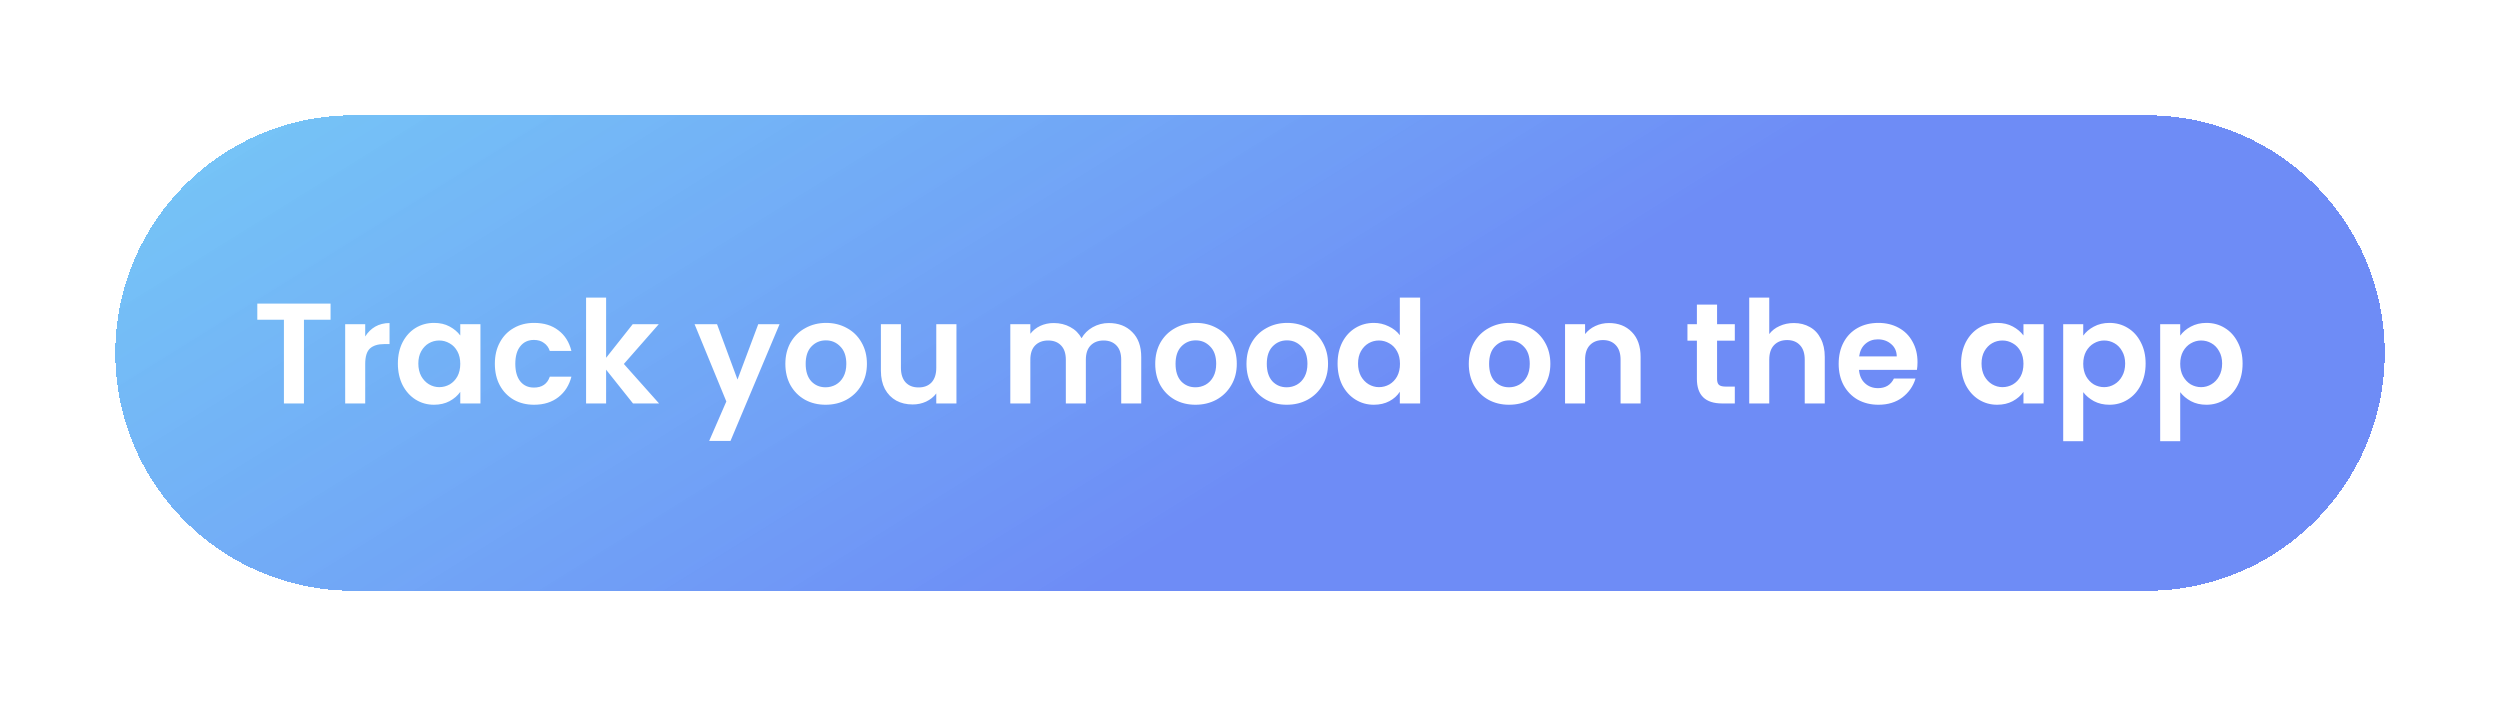 <svg width="347" height="98" viewBox="0 0 347 98" fill="none" xmlns="http://www.w3.org/2000/svg">
<g filter="url(#filter0_d_5790_121)">
<path d="M16 47C16 28.775 30.775 14 49 14H298C316.225 14 331 28.775 331 47C331 65.225 316.225 80 298 80H49C30.775 80 16 65.225 16 47Z" fill="url(#paint0_linear_5790_121)" shape-rendering="crispEdges"/>
<path d="M45.882 40.137V42.382H42.188V54H39.408V42.382H35.714V40.137H45.882ZM50.691 44.705C51.049 44.123 51.512 43.666 52.081 43.335C52.664 43.004 53.326 42.838 54.068 42.838V45.758H53.333C52.459 45.758 51.797 45.963 51.347 46.374C50.91 46.784 50.691 47.499 50.691 48.519V54H47.911V42.997H50.691V44.705ZM55.225 48.459C55.225 47.347 55.444 46.36 55.881 45.5C56.331 44.639 56.933 43.977 57.688 43.514C58.456 43.05 59.31 42.819 60.25 42.819C61.071 42.819 61.786 42.984 62.395 43.315C63.017 43.646 63.514 44.063 63.885 44.566V42.997H66.685V54H63.885V52.391C63.527 52.908 63.031 53.338 62.395 53.682C61.773 54.013 61.051 54.179 60.23 54.179C59.303 54.179 58.456 53.94 57.688 53.464C56.933 52.987 56.331 52.319 55.881 51.458C55.444 50.584 55.225 49.584 55.225 48.459ZM63.885 48.499C63.885 47.823 63.752 47.247 63.487 46.771C63.222 46.281 62.865 45.91 62.415 45.659C61.965 45.394 61.481 45.261 60.965 45.261C60.449 45.261 59.972 45.387 59.535 45.639C59.098 45.89 58.741 46.261 58.463 46.751C58.198 47.228 58.065 47.797 58.065 48.459C58.065 49.121 58.198 49.703 58.463 50.207C58.741 50.697 59.098 51.074 59.535 51.339C59.985 51.603 60.462 51.736 60.965 51.736C61.481 51.736 61.965 51.61 62.415 51.359C62.865 51.094 63.222 50.723 63.487 50.246C63.752 49.757 63.885 49.174 63.885 48.499ZM68.686 48.499C68.686 47.36 68.917 46.367 69.381 45.52C69.844 44.659 70.486 43.997 71.307 43.533C72.128 43.057 73.068 42.819 74.127 42.819C75.491 42.819 76.616 43.163 77.504 43.851C78.404 44.527 79.006 45.48 79.311 46.711H76.312C76.153 46.235 75.882 45.864 75.498 45.599C75.127 45.321 74.663 45.182 74.107 45.182C73.313 45.182 72.684 45.473 72.221 46.056C71.757 46.625 71.525 47.439 71.525 48.499C71.525 49.545 71.757 50.359 72.221 50.941C72.684 51.511 73.313 51.795 74.107 51.795C75.233 51.795 75.968 51.292 76.312 50.286H79.311C79.006 51.478 78.404 52.424 77.504 53.126C76.603 53.828 75.478 54.179 74.127 54.179C73.068 54.179 72.128 53.947 71.307 53.484C70.486 53.007 69.844 52.345 69.381 51.498C68.917 50.637 68.686 49.637 68.686 48.499ZM87.862 54L84.128 49.313V54H81.348V39.303H84.128V47.664L87.822 42.997H91.437L86.591 48.519L91.477 54H87.862ZM108.204 42.997L101.392 59.203H98.433L100.816 53.722L96.407 42.997H99.525L102.365 50.683L105.245 42.997H108.204ZM114.589 54.179C113.53 54.179 112.576 53.947 111.729 53.484C110.882 53.007 110.213 52.338 109.723 51.478C109.246 50.617 109.008 49.624 109.008 48.499C109.008 47.373 109.253 46.38 109.743 45.52C110.246 44.659 110.928 43.997 111.789 43.533C112.649 43.057 113.609 42.819 114.668 42.819C115.728 42.819 116.687 43.057 117.548 43.533C118.409 43.997 119.084 44.659 119.574 45.52C120.077 46.38 120.329 47.373 120.329 48.499C120.329 49.624 120.07 50.617 119.554 51.478C119.051 52.338 118.362 53.007 117.489 53.484C116.628 53.947 115.661 54.179 114.589 54.179ZM114.589 51.756C115.092 51.756 115.562 51.637 115.999 51.398C116.449 51.147 116.807 50.776 117.071 50.286C117.336 49.796 117.469 49.2 117.469 48.499C117.469 47.453 117.191 46.652 116.635 46.096C116.092 45.526 115.423 45.242 114.629 45.242C113.834 45.242 113.166 45.526 112.623 46.096C112.093 46.652 111.828 47.453 111.828 48.499C111.828 49.545 112.086 50.352 112.603 50.922C113.132 51.478 113.794 51.756 114.589 51.756ZM132.755 42.997V54H129.955V52.61C129.597 53.086 129.127 53.464 128.545 53.742C127.975 54.007 127.353 54.139 126.678 54.139C125.817 54.139 125.056 53.96 124.394 53.603C123.732 53.232 123.209 52.696 122.825 51.994C122.454 51.279 122.269 50.432 122.269 49.452V42.997H125.049V49.055C125.049 49.929 125.268 50.604 125.705 51.081C126.142 51.544 126.737 51.776 127.492 51.776C128.26 51.776 128.863 51.544 129.299 51.081C129.736 50.604 129.955 49.929 129.955 49.055V42.997H132.755ZM153.895 42.838C155.245 42.838 156.331 43.255 157.152 44.09C157.986 44.91 158.403 46.062 158.403 47.545V54H155.623V47.923C155.623 47.062 155.404 46.407 154.967 45.956C154.53 45.493 153.935 45.261 153.18 45.261C152.425 45.261 151.823 45.493 151.373 45.956C150.936 46.407 150.717 47.062 150.717 47.923V54H147.937V47.923C147.937 47.062 147.718 46.407 147.281 45.956C146.844 45.493 146.249 45.261 145.494 45.261C144.726 45.261 144.117 45.493 143.667 45.956C143.23 46.407 143.011 47.062 143.011 47.923V54H140.231V42.997H143.011V44.328C143.369 43.864 143.826 43.5 144.382 43.236C144.951 42.971 145.573 42.838 146.249 42.838C147.109 42.838 147.877 43.024 148.552 43.395C149.228 43.752 149.751 44.268 150.121 44.944C150.479 44.308 150.995 43.798 151.671 43.414C152.359 43.03 153.101 42.838 153.895 42.838ZM165.927 54.179C164.868 54.179 163.915 53.947 163.068 53.484C162.22 53.007 161.552 52.338 161.062 51.478C160.585 50.617 160.347 49.624 160.347 48.499C160.347 47.373 160.592 46.38 161.081 45.52C161.585 44.659 162.266 43.997 163.127 43.533C163.988 43.057 164.948 42.819 166.007 42.819C167.066 42.819 168.026 43.057 168.887 43.533C169.747 43.997 170.423 44.659 170.912 45.52C171.416 46.38 171.667 47.373 171.667 48.499C171.667 49.624 171.409 50.617 170.893 51.478C170.389 52.338 169.701 53.007 168.827 53.484C167.966 53.947 167 54.179 165.927 54.179ZM165.927 51.756C166.431 51.756 166.901 51.637 167.338 51.398C167.788 51.147 168.145 50.776 168.41 50.286C168.675 49.796 168.807 49.2 168.807 48.499C168.807 47.453 168.529 46.652 167.973 46.096C167.43 45.526 166.762 45.242 165.967 45.242C165.173 45.242 164.504 45.526 163.961 46.096C163.432 46.652 163.167 47.453 163.167 48.499C163.167 49.545 163.425 50.352 163.941 50.922C164.471 51.478 165.133 51.756 165.927 51.756ZM178.592 54.179C177.533 54.179 176.58 53.947 175.732 53.484C174.885 53.007 174.216 52.338 173.727 51.478C173.25 50.617 173.012 49.624 173.012 48.499C173.012 47.373 173.257 46.38 173.746 45.52C174.25 44.659 174.931 43.997 175.792 43.533C176.653 43.057 177.613 42.819 178.672 42.819C179.731 42.819 180.691 43.057 181.552 43.533C182.412 43.997 183.087 44.659 183.577 45.52C184.08 46.38 184.332 47.373 184.332 48.499C184.332 49.624 184.074 50.617 183.557 51.478C183.054 52.338 182.366 53.007 181.492 53.484C180.631 53.947 179.665 54.179 178.592 54.179ZM178.592 51.756C179.095 51.756 179.566 51.637 180.002 51.398C180.453 51.147 180.81 50.776 181.075 50.286C181.34 49.796 181.472 49.2 181.472 48.499C181.472 47.453 181.194 46.652 180.638 46.096C180.095 45.526 179.426 45.242 178.632 45.242C177.838 45.242 177.169 45.526 176.626 46.096C176.097 46.652 175.832 47.453 175.832 48.499C175.832 49.545 176.09 50.352 176.606 50.922C177.136 51.478 177.798 51.756 178.592 51.756ZM185.657 48.459C185.657 47.347 185.875 46.36 186.312 45.5C186.762 44.639 187.371 43.977 188.139 43.514C188.907 43.05 189.761 42.819 190.701 42.819C191.416 42.819 192.098 42.977 192.747 43.295C193.396 43.6 193.912 44.01 194.296 44.527V39.303H197.116V54H194.296V52.371C193.952 52.914 193.468 53.351 192.846 53.682C192.224 54.013 191.502 54.179 190.681 54.179C189.755 54.179 188.907 53.94 188.139 53.464C187.371 52.987 186.762 52.319 186.312 51.458C185.875 50.584 185.657 49.584 185.657 48.459ZM194.316 48.499C194.316 47.823 194.183 47.247 193.919 46.771C193.654 46.281 193.296 45.91 192.846 45.659C192.396 45.394 191.913 45.261 191.396 45.261C190.88 45.261 190.403 45.387 189.966 45.639C189.529 45.89 189.172 46.261 188.894 46.751C188.629 47.228 188.497 47.797 188.497 48.459C188.497 49.121 188.629 49.703 188.894 50.207C189.172 50.697 189.529 51.074 189.966 51.339C190.417 51.603 190.893 51.736 191.396 51.736C191.913 51.736 192.396 51.61 192.846 51.359C193.296 51.094 193.654 50.723 193.919 50.246C194.183 49.757 194.316 49.174 194.316 48.499ZM209.45 54.179C208.391 54.179 207.437 53.947 206.59 53.484C205.742 53.007 205.074 52.338 204.584 51.478C204.107 50.617 203.869 49.624 203.869 48.499C203.869 47.373 204.114 46.38 204.604 45.52C205.107 44.659 205.789 43.997 206.649 43.533C207.51 43.057 208.47 42.819 209.529 42.819C210.588 42.819 211.548 43.057 212.409 43.533C213.27 43.997 213.945 44.659 214.435 45.52C214.938 46.38 215.189 47.373 215.189 48.499C215.189 49.624 214.931 50.617 214.415 51.478C213.912 52.338 213.223 53.007 212.349 53.484C211.489 53.947 210.522 54.179 209.45 54.179ZM209.45 51.756C209.953 51.756 210.423 51.637 210.86 51.398C211.31 51.147 211.668 50.776 211.932 50.286C212.197 49.796 212.33 49.2 212.33 48.499C212.33 47.453 212.051 46.652 211.495 46.096C210.953 45.526 210.284 45.242 209.489 45.242C208.695 45.242 208.026 45.526 207.484 46.096C206.954 46.652 206.689 47.453 206.689 48.499C206.689 49.545 206.947 50.352 207.464 50.922C207.993 51.478 208.655 51.756 209.45 51.756ZM223.326 42.838C224.637 42.838 225.696 43.255 226.504 44.09C227.312 44.91 227.715 46.062 227.715 47.545V54H224.935V47.923C224.935 47.049 224.716 46.38 224.279 45.917C223.843 45.44 223.247 45.202 222.492 45.202C221.724 45.202 221.115 45.44 220.665 45.917C220.228 46.38 220.009 47.049 220.009 47.923V54H217.229V42.997H220.009V44.368C220.38 43.891 220.85 43.52 221.42 43.255C222.002 42.977 222.638 42.838 223.326 42.838ZM238.329 45.281V50.604C238.329 50.975 238.415 51.246 238.587 51.418C238.773 51.577 239.077 51.657 239.501 51.657H240.792V54H239.044C236.701 54 235.529 52.861 235.529 50.584V45.281H234.218V42.997H235.529V40.276H238.329V42.997H240.792V45.281H238.329ZM248.988 42.838C249.822 42.838 250.564 43.024 251.212 43.395C251.861 43.752 252.364 44.288 252.722 45.003C253.093 45.705 253.278 46.552 253.278 47.545V54H250.497V47.923C250.497 47.049 250.279 46.38 249.842 45.917C249.405 45.44 248.809 45.202 248.055 45.202C247.287 45.202 246.678 45.44 246.227 45.917C245.791 46.38 245.572 47.049 245.572 47.923V54H242.792V39.303H245.572V44.368C245.93 43.891 246.406 43.52 247.002 43.255C247.598 42.977 248.26 42.838 248.988 42.838ZM266.15 48.26C266.15 48.657 266.124 49.015 266.071 49.333H258.027C258.093 50.127 258.371 50.749 258.861 51.2C259.351 51.65 259.954 51.875 260.669 51.875C261.701 51.875 262.436 51.431 262.873 50.544H265.872C265.554 51.603 264.945 52.477 264.045 53.166C263.145 53.841 262.039 54.179 260.728 54.179C259.669 54.179 258.716 53.947 257.868 53.484C257.034 53.007 256.379 52.338 255.902 51.478C255.439 50.617 255.207 49.624 255.207 48.499C255.207 47.36 255.439 46.36 255.902 45.5C256.366 44.639 257.014 43.977 257.848 43.514C258.683 43.05 259.643 42.819 260.728 42.819C261.774 42.819 262.708 43.044 263.529 43.494C264.363 43.944 265.005 44.586 265.455 45.42C265.918 46.241 266.15 47.188 266.15 48.26ZM263.27 47.466C263.257 46.751 262.999 46.182 262.496 45.758C261.993 45.321 261.377 45.102 260.649 45.102C259.96 45.102 259.378 45.314 258.901 45.738C258.438 46.148 258.153 46.724 258.047 47.466H263.27ZM272.197 48.459C272.197 47.347 272.416 46.36 272.852 45.5C273.303 44.639 273.905 43.977 274.66 43.514C275.428 43.05 276.282 42.819 277.222 42.819C278.043 42.819 278.758 42.984 279.367 43.315C279.989 43.646 280.485 44.063 280.856 44.566V42.997H283.657V54H280.856V52.391C280.499 52.908 280.002 53.338 279.367 53.682C278.744 54.013 278.023 54.179 277.202 54.179C276.275 54.179 275.428 53.94 274.66 53.464C273.905 52.987 273.303 52.319 272.852 51.458C272.416 50.584 272.197 49.584 272.197 48.459ZM280.856 48.499C280.856 47.823 280.724 47.247 280.459 46.771C280.194 46.281 279.837 45.91 279.387 45.659C278.936 45.394 278.453 45.261 277.937 45.261C277.42 45.261 276.944 45.387 276.507 45.639C276.07 45.89 275.712 46.261 275.434 46.751C275.17 47.228 275.037 47.797 275.037 48.459C275.037 49.121 275.17 49.703 275.434 50.207C275.712 50.697 276.07 51.074 276.507 51.339C276.957 51.603 277.434 51.736 277.937 51.736C278.453 51.736 278.936 51.61 279.387 51.359C279.837 51.094 280.194 50.723 280.459 50.246C280.724 49.757 280.856 49.174 280.856 48.499ZM289.153 44.586C289.51 44.083 290 43.666 290.622 43.335C291.258 42.991 291.979 42.819 292.787 42.819C293.727 42.819 294.575 43.05 295.329 43.514C296.097 43.977 296.7 44.639 297.137 45.5C297.587 46.347 297.812 47.334 297.812 48.459C297.812 49.584 297.587 50.584 297.137 51.458C296.7 52.319 296.097 52.987 295.329 53.464C294.575 53.94 293.727 54.179 292.787 54.179C291.979 54.179 291.264 54.013 290.642 53.682C290.033 53.351 289.537 52.934 289.153 52.431V59.243H286.372V42.997H289.153V44.586ZM294.972 48.459C294.972 47.797 294.833 47.228 294.555 46.751C294.29 46.261 293.932 45.89 293.482 45.639C293.045 45.387 292.569 45.261 292.052 45.261C291.549 45.261 291.072 45.394 290.622 45.659C290.185 45.91 289.828 46.281 289.55 46.771C289.285 47.261 289.153 47.837 289.153 48.499C289.153 49.161 289.285 49.737 289.55 50.227C289.828 50.716 290.185 51.094 290.622 51.359C291.072 51.61 291.549 51.736 292.052 51.736C292.569 51.736 293.045 51.603 293.482 51.339C293.932 51.074 294.29 50.697 294.555 50.207C294.833 49.717 294.972 49.134 294.972 48.459ZM302.613 44.586C302.97 44.083 303.46 43.666 304.082 43.335C304.718 42.991 305.44 42.819 306.247 42.819C307.187 42.819 308.035 43.05 308.789 43.514C309.557 43.977 310.16 44.639 310.597 45.5C311.047 46.347 311.272 47.334 311.272 48.459C311.272 49.584 311.047 50.584 310.597 51.458C310.16 52.319 309.557 52.987 308.789 53.464C308.035 53.94 307.187 54.179 306.247 54.179C305.44 54.179 304.725 54.013 304.102 53.682C303.493 53.351 302.997 52.934 302.613 52.431V59.243H299.832V42.997H302.613V44.586ZM308.432 48.459C308.432 47.797 308.293 47.228 308.015 46.751C307.75 46.261 307.393 45.89 306.942 45.639C306.505 45.387 306.029 45.261 305.512 45.261C305.009 45.261 304.533 45.394 304.082 45.659C303.645 45.91 303.288 46.281 303.01 46.771C302.745 47.261 302.613 47.837 302.613 48.499C302.613 49.161 302.745 49.737 303.01 50.227C303.288 50.716 303.645 51.094 304.082 51.359C304.533 51.61 305.009 51.736 305.512 51.736C306.029 51.736 306.505 51.603 306.942 51.339C307.393 51.074 307.75 50.697 308.015 50.207C308.293 49.717 308.432 49.134 308.432 48.459Z" fill="white"/>
</g>
<defs>
<filter id="filter0_d_5790_121" x="0" y="0" width="347" height="98" filterUnits="userSpaceOnUse" color-interpolation-filters="sRGB">
<feFlood flood-opacity="0" result="BackgroundImageFix"/>
<feColorMatrix in="SourceAlpha" type="matrix" values="0 0 0 0 0 0 0 0 0 0 0 0 0 0 0 0 0 0 127 0" result="hardAlpha"/>
<feOffset dy="2"/>
<feGaussianBlur stdDeviation="8"/>
<feComposite in2="hardAlpha" operator="out"/>
<feColorMatrix type="matrix" values="0 0 0 0 0.279 0 0 0 0 0.87 0 0 0 0 1 0 0 0 0.33 0"/>
<feBlend mode="normal" in2="BackgroundImageFix" result="effect1_dropShadow_5790_121"/>
<feBlend mode="normal" in="SourceGraphic" in2="effect1_dropShadow_5790_121" result="shape"/>
</filter>
<linearGradient id="paint0_linear_5790_121" x1="254.711" y1="16.5" x2="168.528" y2="-122.082" gradientUnits="userSpaceOnUse">
<stop stop-color="#6E8CF6"/>
<stop offset="1" stop-color="#6ED5F6" stop-opacity="0.93"/>
</linearGradient>
</defs>
</svg>
